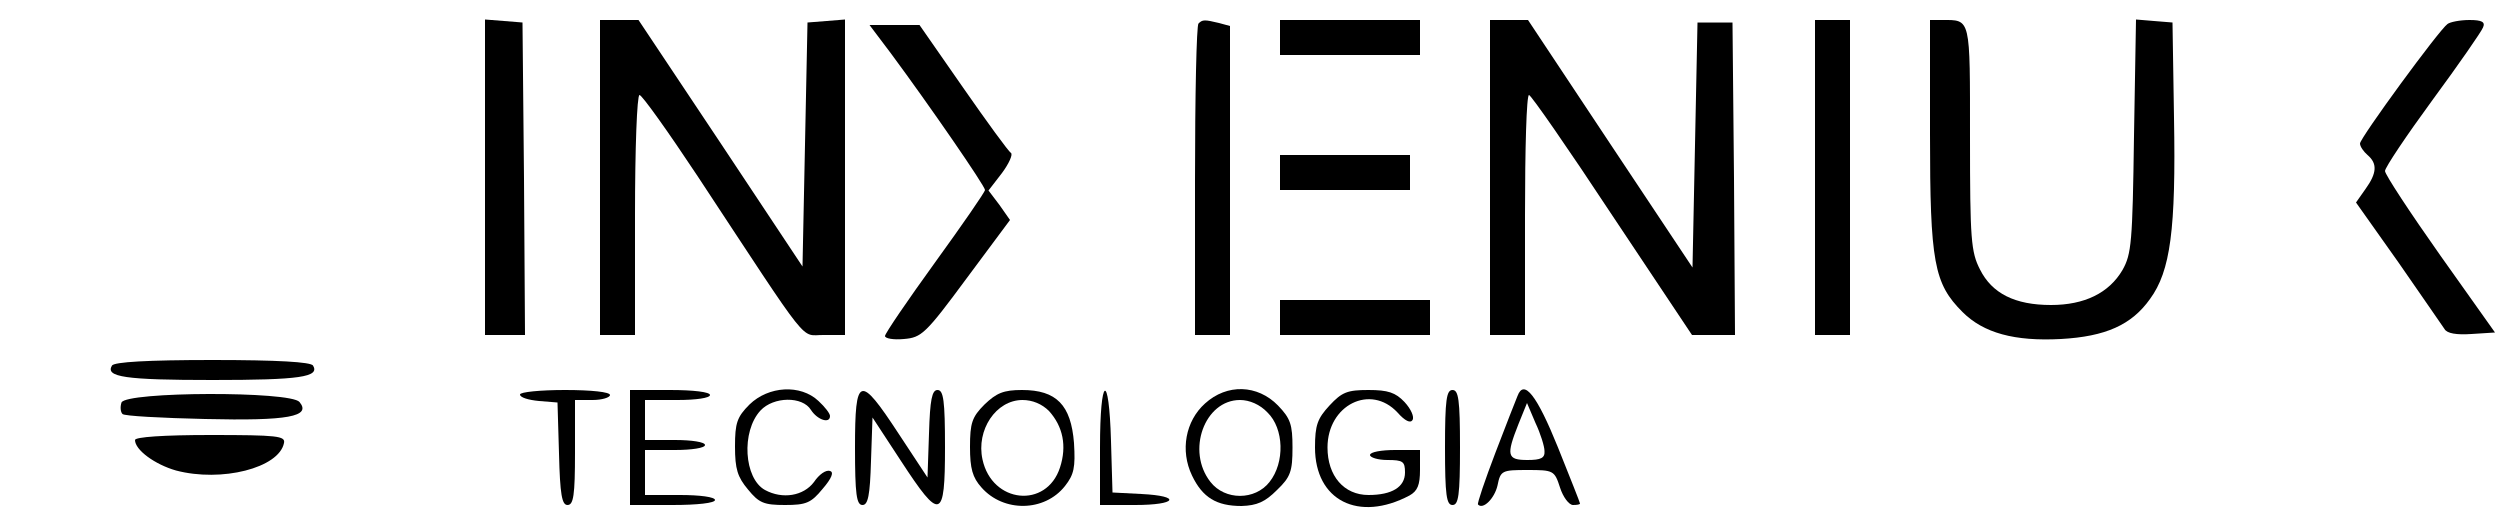 <?xml version="1.0" standalone="no"?>
<!DOCTYPE svg PUBLIC "-//W3C//DTD SVG 20010904//EN"
 "http://www.w3.org/TR/2001/REC-SVG-20010904/DTD/svg10.dtd">
<svg version="1.0" xmlns="http://www.w3.org/2000/svg"
 width="500pt" height="102pt" viewBox="0 0 500 102"
 preserveAspectRatio="xMidYMid meet">

<g transform="translate(0,102) scale(0.1,-0.1)"
fill="#000000" stroke="none">
<path d="M970 666 l0 -316 40 0 40 0 -2 313 -3 312 -37 3 -38 3 0 -315z"/>
<path d="M1200 665 l0 -315 35 0 35 0 0 240 c0 133 4 240 9 240 5 0 57 -73
116 -162 232 -352 204 -317 253 -318 l42 0 0 316 0 315 -37 -3 -38 -3 -5 -244
-5 -244 -164 247 -164 246 -39 0 -38 0 0 -315z"/>
<path d="M2397 973 c-4 -3 -7 -145 -7 -315 l0 -308 35 0 35 0 0 309 0 309 -22
6 c-29 7 -33 7 -41 -1z"/>
<path d="M2560 945 l0 -35 140 0 140 0 0 35 0 35 -140 0 -140 0 0 -35z"/>
<path d="M2980 665 l0 -315 35 0 35 0 0 240 c0 132 3 240 8 240 4 0 79 -108
166 -240 l160 -240 43 0 43 0 -2 313 -3 312 -35 0 -35 0 -5 -245 -5 -245 -165
248 -164 247 -38 0 -38 0 0 -315z"/>
<path d="M3630 665 l0 -315 35 0 35 0 0 315 0 315 -35 0 -35 0 0 -315z"/>
<path d="M3860 752 c0 -257 8 -299 65 -356 42 -42 104 -59 197 -54 89 5 141
28 178 80 41 56 52 139 48 363 l-3 190 -37 3 -36 3 -4 -233 c-3 -213 -5 -236
-23 -268 -27 -46 -76 -70 -143 -70 -72 0 -118 23 -142 71 -18 35 -20 60 -20
263 0 243 2 236 -56 236 l-24 0 0 -228z"/>
<path d="M4895 972 c-17 -12 -175 -228 -175 -239 0 -6 7 -16 15 -23 20 -17 19
-36 -4 -68 l-19 -27 85 -120 c46 -66 87 -126 92 -133 5 -9 24 -12 54 -10 l47
3 -110 155 c-60 85 -110 161 -110 168 0 7 43 71 95 142 53 72 98 137 101 145
5 11 -2 15 -27 15 -19 0 -39 -4 -44 -8z"/>
<path d="M1782 913 c77 -104 188 -265 188 -273 0 -4 -45 -69 -100 -145 -55
-76 -100 -142 -100 -147 0 -5 17 -8 38 -6 35 3 43 10 125 121 l87 117 -21 30
-22 29 27 35 c14 19 22 37 18 40 -5 3 -48 62 -96 131 l-87 125 -50 0 -50 0 43
-57z"/>
<path d="M2560 675 l0 -35 130 0 130 0 0 35 0 35 -130 0 -130 0 0 -35z"/>
<path d="M2560 385 l0 -35 150 0 150 0 0 35 0 35 -150 0 -150 0 0 -35z"/>
<path d="M224 289 c-14 -23 26 -29 201 -29 175 0 215 6 201 29 -5 7 -70 11
-201 11 -131 0 -196 -4 -201 -11z"/>
<path d="M1040 231 c0 -6 17 -11 38 -13 l37 -3 3 -102 c2 -83 6 -103 17 -103
12 0 15 19 15 105 l0 105 35 0 c19 0 35 5 35 10 0 6 -37 10 -90 10 -49 0 -90
-4 -90 -9z"/>
<path d="M1260 125 l0 -115 85 0 c50 0 85 4 85 10 0 6 -30 10 -70 10 l-70 0 0
45 0 45 60 0 c33 0 60 4 60 10 0 6 -27 10 -60 10 l-60 0 0 40 0 40 65 0 c37 0
65 4 65 10 0 6 -33 10 -80 10 l-80 0 0 -115z"/>
<path d="M1499 211 c-25 -25 -29 -37 -29 -84 0 -45 5 -61 26 -86 22 -27 32
-31 74 -31 42 0 52 4 75 32 19 22 23 34 15 36 -8 3 -22 -7 -32 -22 -21 -28
-63 -35 -98 -16 -42 23 -48 117 -9 159 26 28 84 29 101 1 13 -20 38 -28 38
-12 0 5 -10 18 -23 30 -36 34 -100 30 -138 -7z"/>
<path d="M1710 125 c0 -94 3 -115 15 -115 11 0 15 19 17 88 l3 87 57 -87 c79
-121 88 -118 88 27 0 94 -3 115 -15 115 -11 0 -15 -19 -17 -87 l-3 -88 -58 88
c-78 119 -87 116 -87 -28z"/>
<path d="M1969 211 c-25 -25 -29 -37 -29 -85 0 -43 5 -61 23 -81 44 -50 126
-49 167 3 18 23 21 37 18 86 -6 76 -35 106 -104 106 -37 0 -51 -6 -75 -29z
m129 -13 c28 -31 36 -70 22 -113 -27 -83 -136 -72 -155 16 -13 59 27 119 80
119 20 0 39 -8 53 -22z"/>
<path d="M2200 125 l0 -115 70 0 c84 0 94 18 13 22 l-58 3 -3 103 c-4 141 -22
131 -22 -13z"/>
<path d="M2410 213 c-39 -35 -50 -94 -26 -144 21 -44 49 -61 99 -61 31 1 47 8
71 32 27 26 31 37 31 85 0 46 -4 58 -29 84 -41 42 -102 44 -146 4z m125 -18
c33 -32 35 -100 4 -139 -29 -37 -89 -37 -118 0 -49 62 -12 164 59 164 19 0 40
-9 55 -25z"/>
<path d="M2659 209 c-24 -26 -29 -39 -29 -84 0 -106 87 -150 189 -96 16 9 21
21 21 51 l0 40 -50 0 c-27 0 -50 -4 -50 -10 0 -5 16 -10 35 -10 31 0 35 -3 35
-25 0 -29 -26 -45 -73 -45 -49 0 -82 38 -82 95 0 85 86 128 140 70 15 -17 26
-22 30 -15 4 6 -3 22 -16 36 -18 19 -33 24 -72 24 -42 0 -53 -4 -78 -31z"/>
<path d="M2890 125 c0 -96 3 -115 15 -115 12 0 15 19 15 115 0 96 -3 115 -15
115 -12 0 -15 -19 -15 -115z"/>
<path d="M3035 228 c-3 -7 -23 -58 -44 -113 -21 -55 -37 -102 -35 -104 10 -11
33 12 39 38 6 30 9 31 60 31 52 0 54 -1 65 -35 6 -19 18 -35 26 -35 8 0 14 1
14 3 0 2 -20 52 -44 112 -42 104 -68 138 -81 103z m54 -110 c1 -14 -7 -18 -34
-18 -41 0 -43 9 -18 72 l17 42 17 -40 c10 -21 18 -47 18 -56z"/>
<path d="M243 215 c-3 -9 -2 -19 2 -23 3 -4 78 -8 165 -10 167 -4 213 5 189
34 -18 22 -347 21 -356 -1z"/>
<path d="M270 140 c0 -20 40 -49 82 -61 91 -24 206 5 216 55 3 14 -13 16 -147
16 -94 0 -151 -4 -151 -10z"/>
</g>
</svg>

